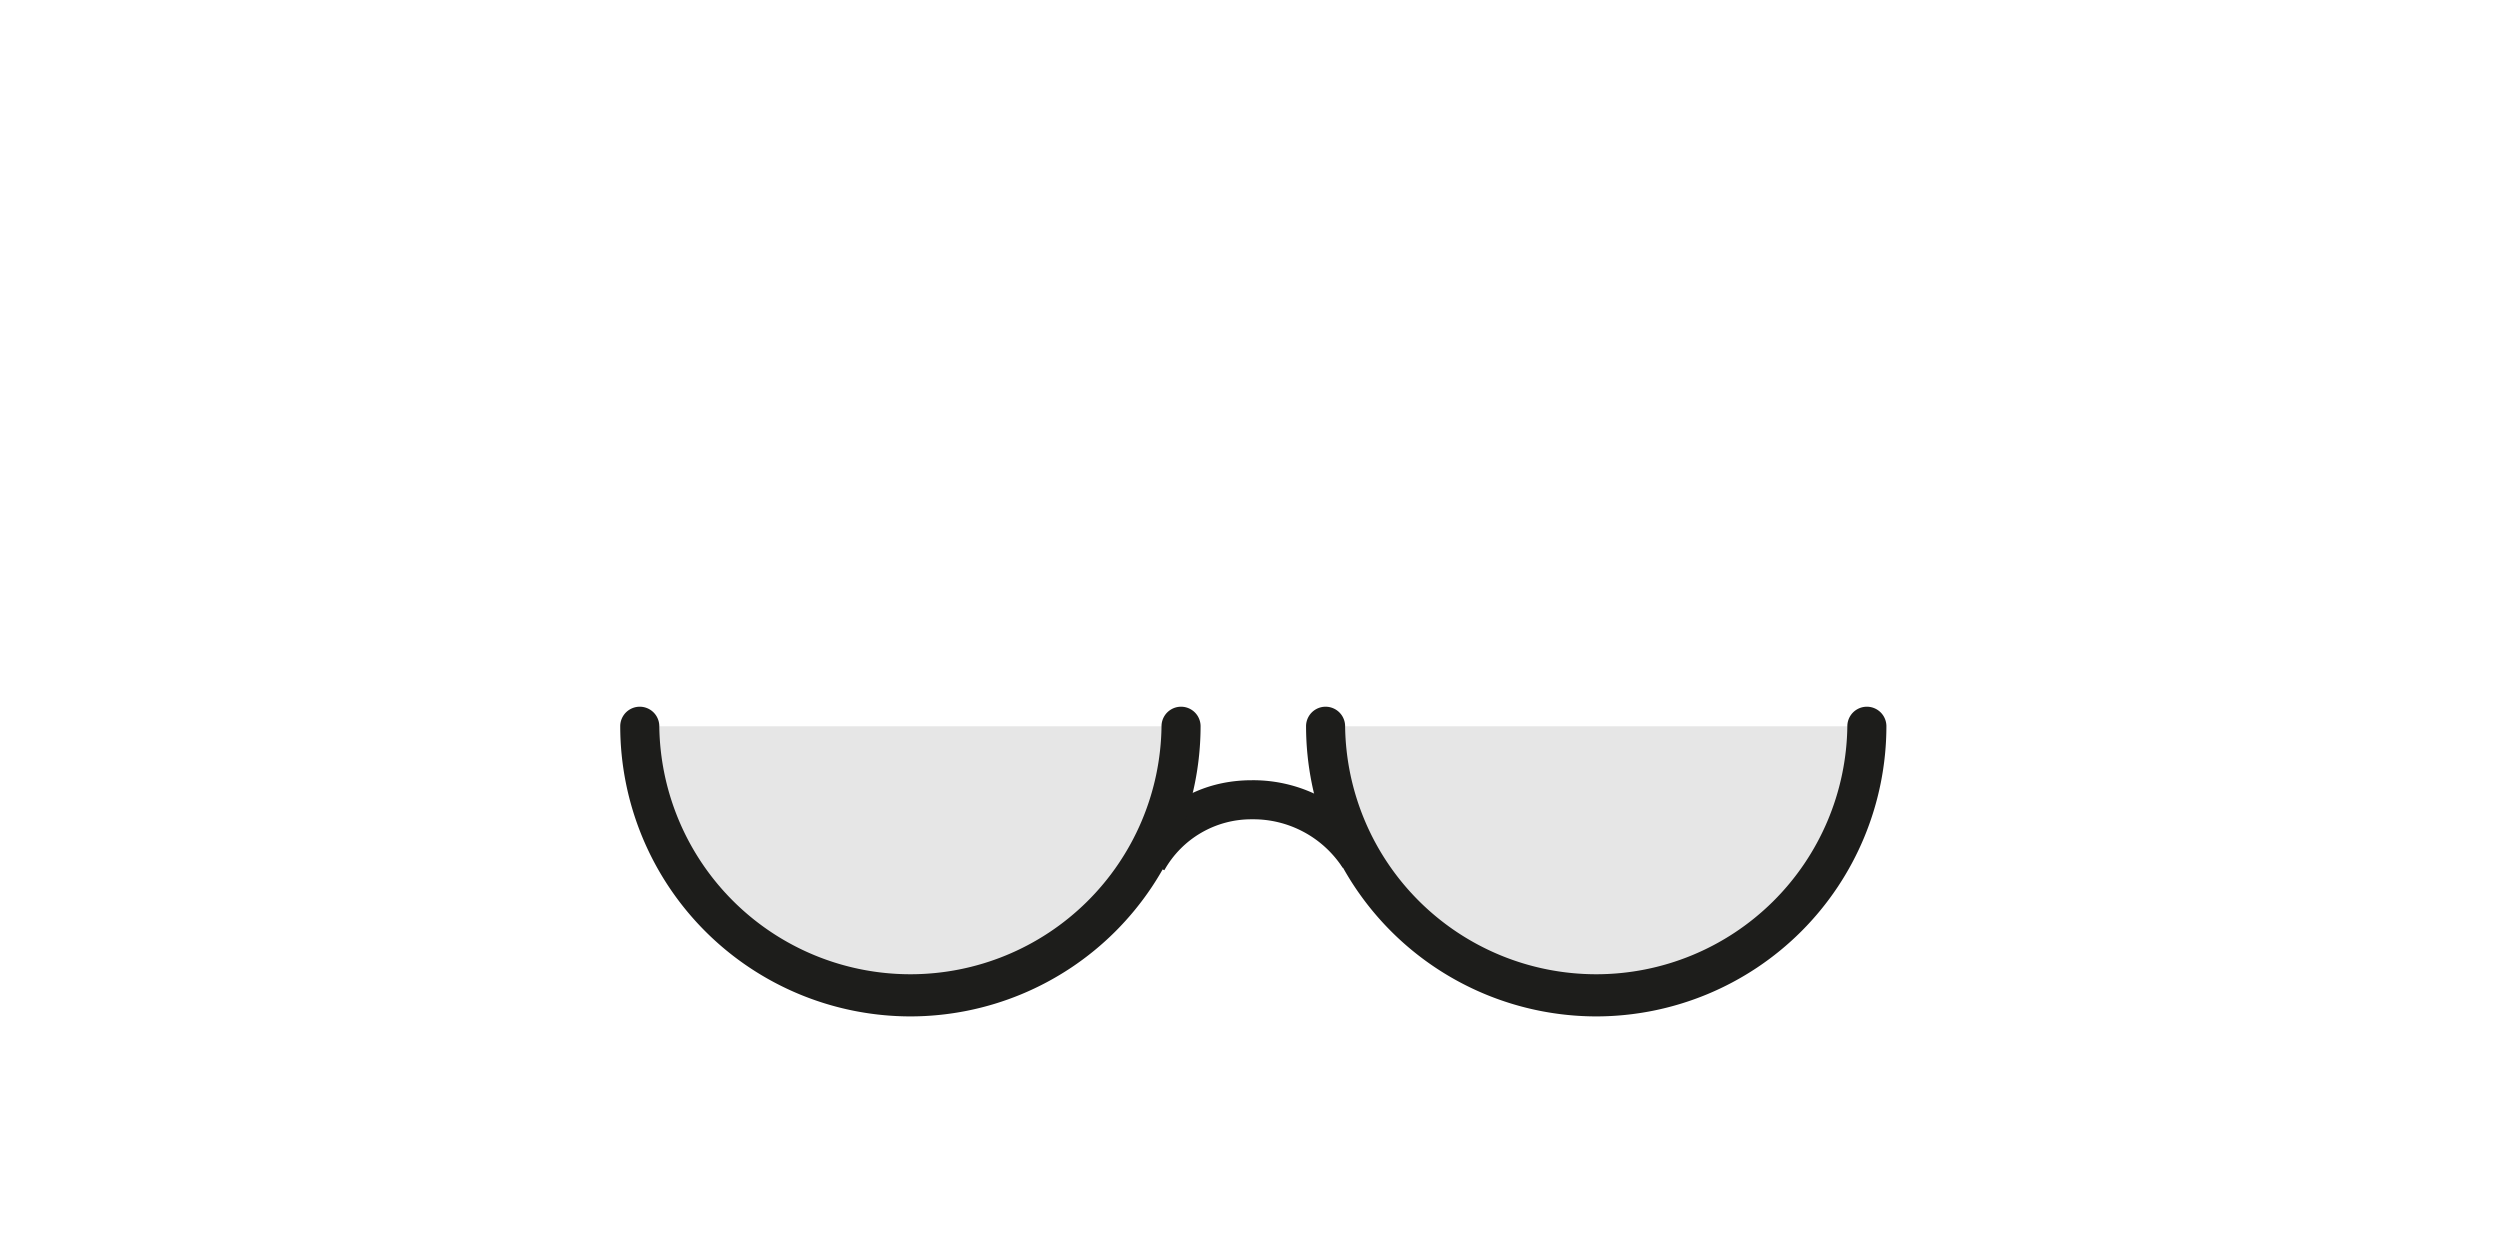 <svg xmlns="http://www.w3.org/2000/svg" viewBox="0 0 640 320"><defs><style>.cls-1{fill:#e6e6e6;}.cls-2{fill:#1d1d1b;}</style></defs><g id="Kitchen_Sink" data-name="Kitchen Sink"><path class="cls-1" d="M302.35,185.92a69.29,69.29,0,0,1-138.57,0Z"/><path class="cls-1" d="M477.92,185.92a69.29,69.29,0,0,1-138.57,0Z"/><path class="cls-2" d="M298.07,222.78l-9-4.42c.37-.76,9.37-18.62,31.41-18.62a37.3,37.3,0,0,1,31.95,17.5l-8.71,4.9a27.31,27.31,0,0,0-23.24-12.4A25.51,25.51,0,0,0,298.07,222.78Z"/><path class="cls-2" d="M233.06,260.2a74.36,74.36,0,0,1-74.28-74.28,5,5,0,0,1,10,0,64.29,64.29,0,0,0,128.57,0,5,5,0,1,1,10,0A74.37,74.37,0,0,1,233.06,260.2Z"/><path class="cls-2" d="M408.64,260.2a74.37,74.37,0,0,1-74.29-74.28,5,5,0,1,1,10,0,64.29,64.29,0,0,0,128.57,0,5,5,0,0,1,10,0A74.36,74.36,0,0,1,408.64,260.2Z"/></g></svg>